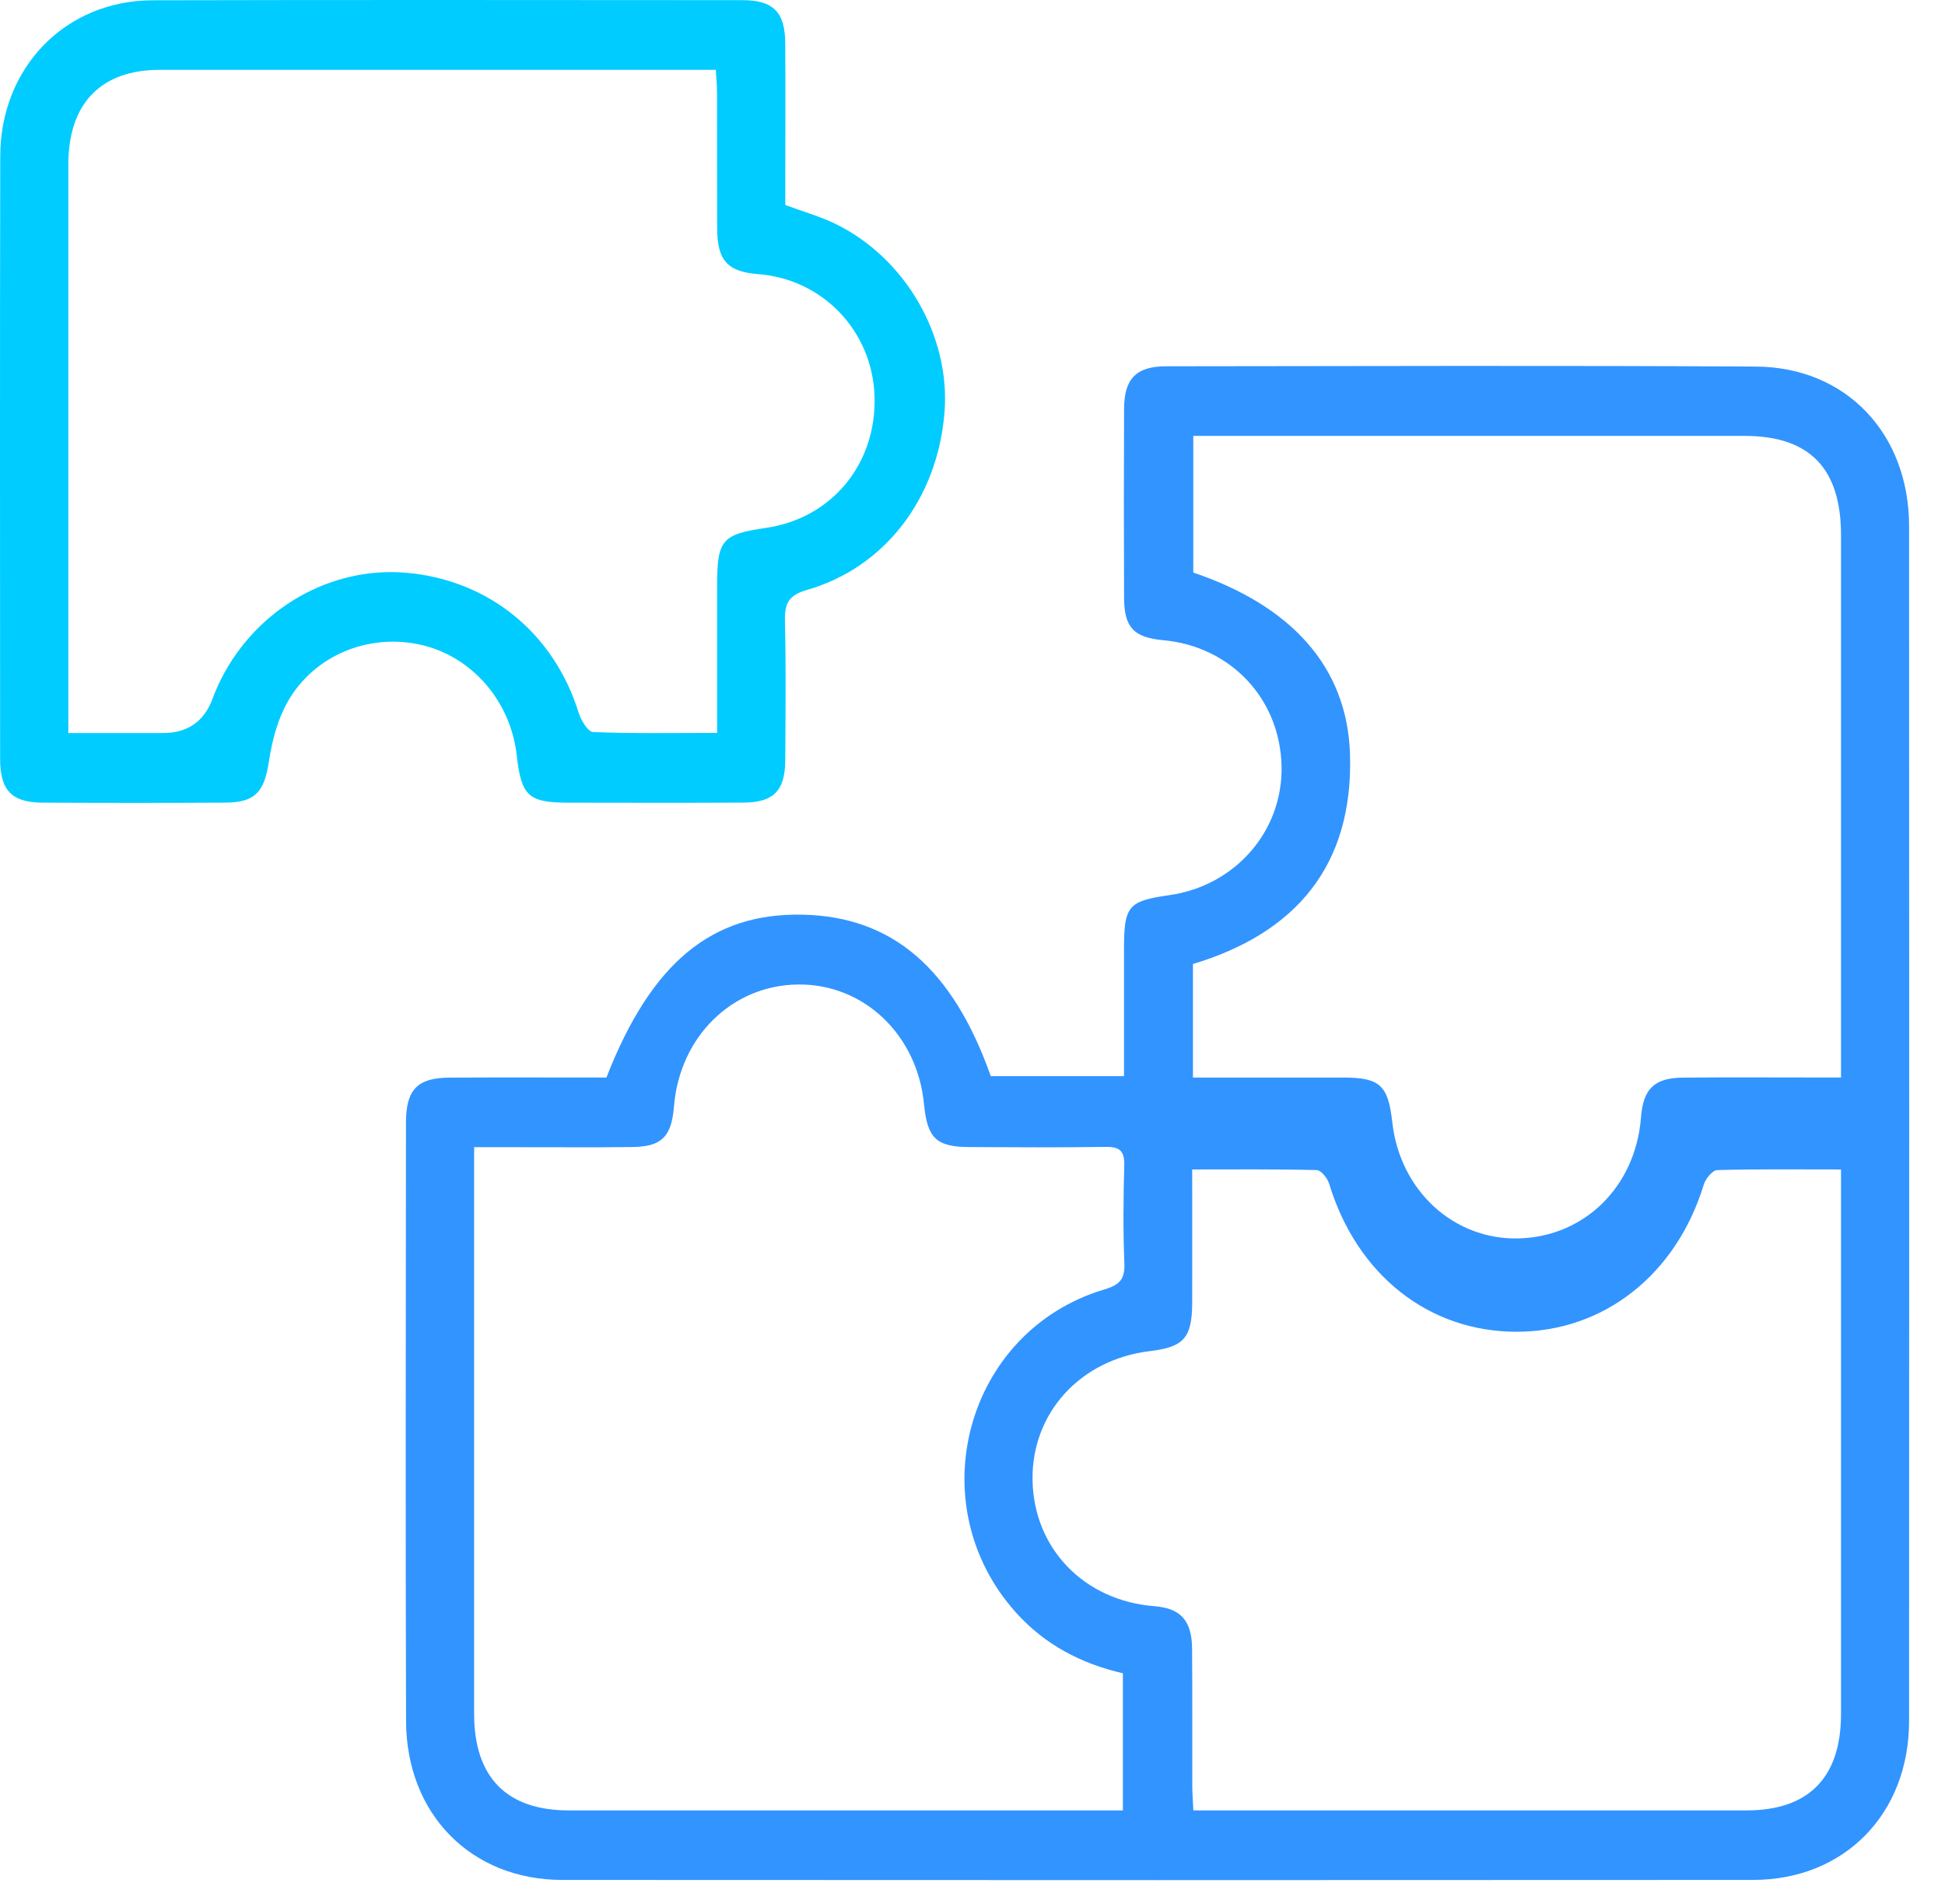 <svg width="47" height="46" viewBox="0 0 47 46" fill="none" xmlns="http://www.w3.org/2000/svg">
<path d="M18.976 4.953C19.415 5.116 19.814 5.228 20.183 5.406C21.884 6.234 22.972 8.127 22.823 9.968C22.657 12.036 21.389 13.71 19.5 14.254C19.053 14.383 18.958 14.581 18.968 15.007C18.993 16.127 18.982 17.25 18.975 18.37C18.971 19.102 18.696 19.386 17.976 19.392C16.569 19.4 15.164 19.396 13.757 19.394C12.765 19.394 12.599 19.241 12.486 18.244C12.339 16.944 11.41 15.869 10.189 15.584C8.926 15.289 7.591 15.823 6.947 16.963C6.708 17.389 6.573 17.901 6.499 18.392C6.389 19.123 6.176 19.389 5.449 19.393C3.974 19.401 2.499 19.401 1.023 19.393C0.281 19.389 0.003 19.095 0.003 18.335C0.001 13.481 -0.004 8.627 0.006 3.774C0.01 1.627 1.582 0.013 3.686 0.007C8.437 -0.005 13.189 0.002 17.941 0.004C18.686 0.004 18.971 0.291 18.975 1.047C18.982 2.168 18.976 3.29 18.976 4.411C18.976 4.6 18.976 4.79 18.976 4.953ZM17.329 17.708C17.329 16.47 17.329 15.317 17.329 14.164C17.329 13.042 17.439 12.911 18.513 12.754C20.101 12.521 21.182 11.21 21.133 9.579C21.085 8.006 19.888 6.746 18.327 6.624C17.583 6.567 17.334 6.298 17.33 5.523C17.325 4.437 17.33 3.35 17.327 2.264C17.327 2.08 17.309 1.898 17.297 1.687H16.78C12.475 1.687 8.168 1.687 3.864 1.687C2.436 1.687 1.651 2.502 1.651 3.977C1.651 8.357 1.651 12.737 1.651 17.118C1.651 17.305 1.651 17.491 1.651 17.712C2.457 17.712 3.192 17.712 3.93 17.712C4.526 17.712 4.927 17.439 5.132 16.893C5.194 16.73 5.261 16.569 5.339 16.414C6.2 14.706 7.99 13.679 9.822 13.839C11.815 14.014 13.388 15.303 13.984 17.223C14.04 17.404 14.208 17.682 14.333 17.688C15.307 17.727 16.282 17.709 17.33 17.709L17.329 17.708Z" fill="#00CCFF"/>
<path d="M23.942 26.002H27.161C27.161 24.959 27.161 23.948 27.161 22.937C27.161 21.886 27.261 21.77 28.258 21.628C29.854 21.4 31.004 20.076 30.968 18.507C30.931 16.884 29.74 15.618 28.113 15.469C27.398 15.403 27.167 15.165 27.163 14.446C27.156 12.921 27.156 11.397 27.163 9.871C27.166 9.152 27.457 8.852 28.172 8.85C32.926 8.845 37.679 8.829 42.431 8.857C44.615 8.87 46.132 10.482 46.132 12.714C46.136 22.337 46.136 31.958 46.132 41.581C46.132 43.827 44.567 45.421 42.364 45.422C32.772 45.428 23.18 45.428 13.588 45.422C11.387 45.422 9.819 43.835 9.812 41.582C9.797 36.763 9.807 31.943 9.81 27.124C9.81 26.327 10.087 26.041 10.862 26.037C12.13 26.03 13.399 26.035 14.654 26.035C15.737 23.258 17.201 22.052 19.399 22.1C21.559 22.147 23.02 23.396 23.942 26.002ZM27.133 40.429C26.122 40.196 25.25 39.738 24.554 38.966C22.195 36.346 23.332 32.156 26.687 31.155C27.047 31.047 27.186 30.916 27.17 30.524C27.138 29.738 27.145 28.947 27.167 28.159C27.177 27.809 27.055 27.705 26.724 27.711C25.627 27.726 24.529 27.721 23.43 27.715C22.623 27.711 22.408 27.503 22.328 26.677C22.166 24.997 20.869 23.767 19.28 23.787C17.686 23.806 16.422 25.051 16.286 26.735C16.227 27.461 15.992 27.705 15.286 27.714C14.377 27.726 13.468 27.716 12.559 27.718C12.207 27.718 11.855 27.718 11.457 27.718V28.32C11.457 32.683 11.457 37.045 11.457 41.41C11.457 42.942 12.244 43.742 13.742 43.742C18.014 43.742 22.284 43.742 26.556 43.742C26.739 43.742 26.922 43.742 27.134 43.742V40.429H27.133ZM28.827 26.035C30.072 26.035 31.27 26.034 32.466 26.035C33.345 26.037 33.545 26.222 33.644 27.115C33.828 28.766 35.129 29.962 36.698 29.922C38.294 29.881 39.523 28.666 39.653 27.003C39.706 26.308 39.975 26.042 40.67 26.037C41.752 26.027 42.831 26.034 43.912 26.034C44.094 26.034 44.275 26.034 44.487 26.034V25.381C44.487 21.229 44.487 17.077 44.487 12.925C44.487 11.317 43.728 10.533 42.161 10.532C37.909 10.53 33.655 10.532 29.402 10.532C29.219 10.532 29.038 10.532 28.835 10.532V13.834C31.219 14.641 32.554 16.123 32.622 18.216C32.708 20.923 31.3 22.549 28.827 23.292V26.032V26.035ZM44.487 28.256C43.446 28.256 42.469 28.244 41.496 28.271C41.382 28.274 41.215 28.479 41.171 28.621C40.51 30.788 38.766 32.172 36.66 32.177C34.529 32.183 32.789 30.806 32.118 28.6C32.077 28.466 31.923 28.274 31.819 28.271C30.831 28.246 29.842 28.256 28.809 28.256C28.809 29.375 28.812 30.423 28.809 31.471C28.806 32.325 28.61 32.547 27.78 32.646C26.104 32.849 24.926 34.142 24.951 35.758C24.976 37.411 26.196 38.676 27.895 38.808C28.526 38.857 28.801 39.152 28.806 39.834C28.816 40.938 28.808 42.041 28.811 43.145C28.811 43.331 28.827 43.516 28.837 43.742C29.053 43.742 29.22 43.742 29.388 43.742C33.66 43.742 37.931 43.742 42.203 43.742C43.707 43.742 44.486 42.949 44.487 41.416C44.487 37.228 44.487 33.041 44.487 28.853C44.487 28.68 44.487 28.507 44.487 28.256Z" fill="#3294FF"/>
</svg>
